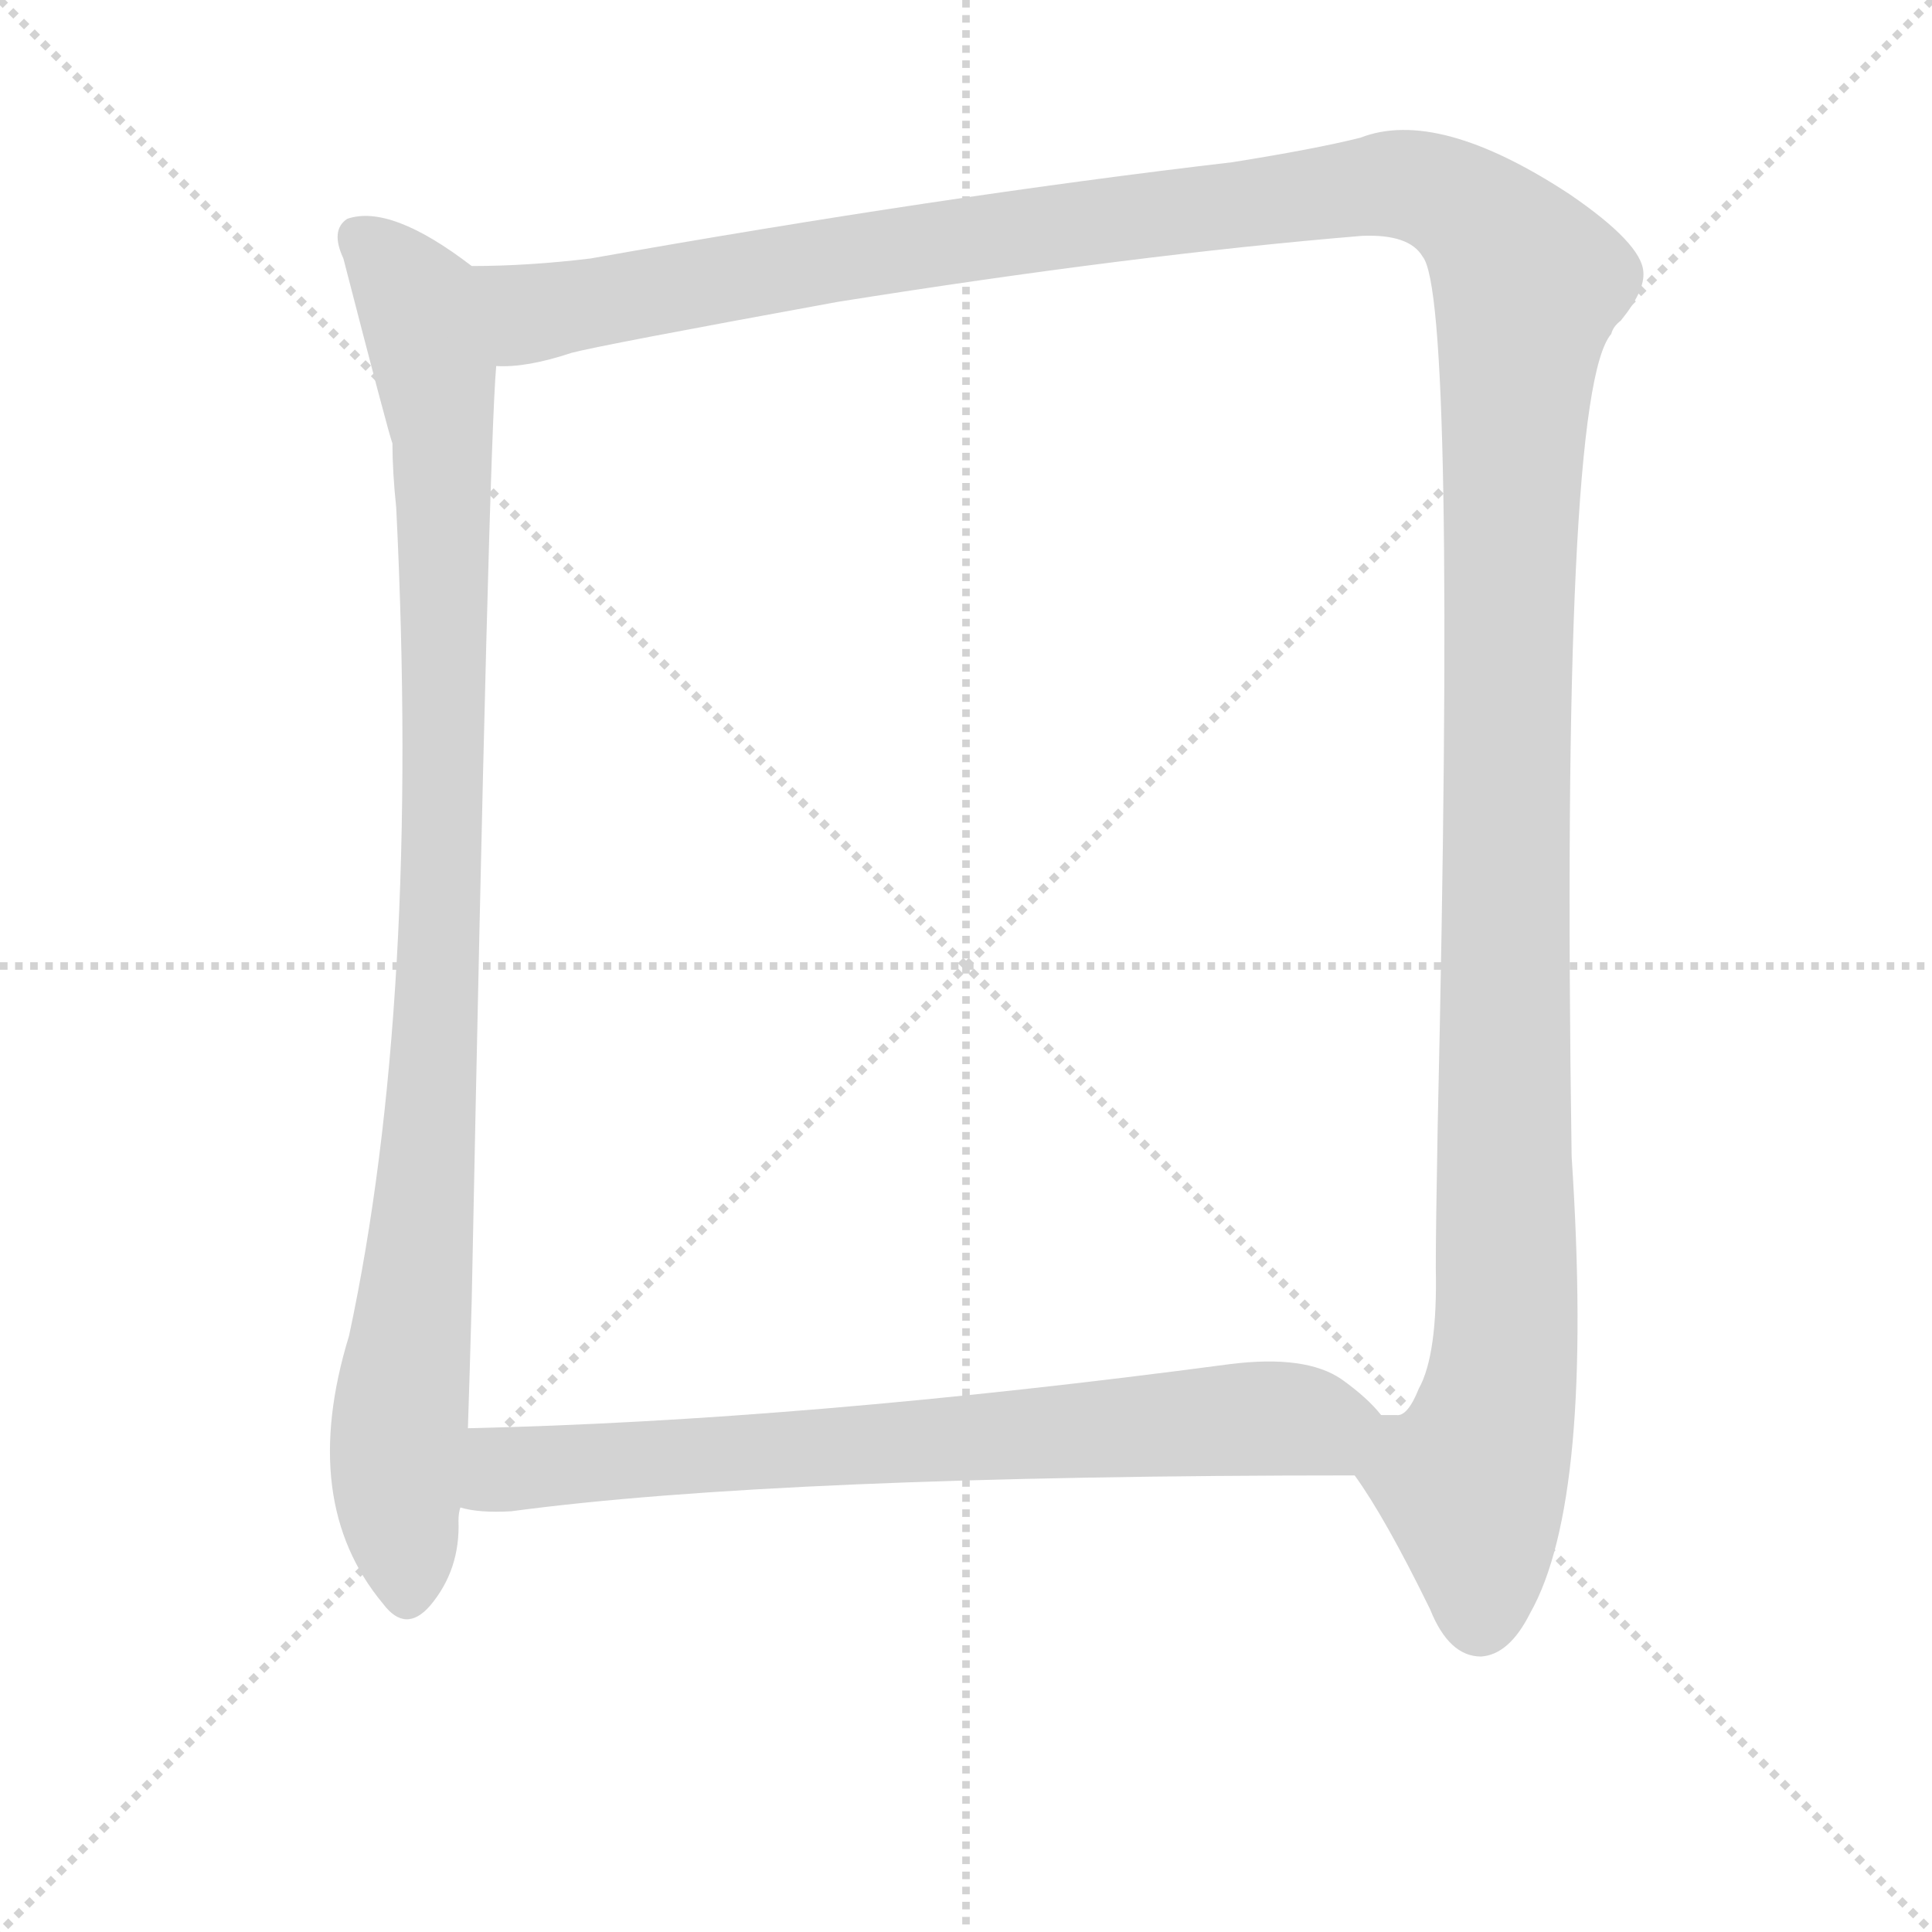<svg version="1.1" viewBox="0 0 1024 1024" xmlns="http://www.w3.org/2000/svg">
  <g stroke="lightgray" stroke-dasharray="1,1" stroke-width="1" transform="scale(4, 4)">
    <line x1="0" y1="0" x2="256" y2="256"></line>
    <line x1="256" y1="0" x2="0" y2="256"></line>
    <line x1="128" y1="0" x2="128" y2="256"></line>
    <line x1="0" y1="128" x2="256" y2="128"></line>
  </g>
  <g transform="scale(1, -1) translate(0, -860)">
    <style type="text/css">
      
        @keyframes keyframes0 {
          from {
            stroke: blue;
            stroke-dashoffset: 988;
            stroke-width: 128;
          }
          76% {
            animation-timing-function: step-end;
            stroke: blue;
            stroke-dashoffset: 0;
            stroke-width: 128;
          }
          to {
            stroke: black;
            stroke-width: 1024;
          }
        }
        #make-me-a-hanzi-animation-0 {
          animation: keyframes0 1.054s both;
          animation-delay: 0s;
          animation-timing-function: linear;
        }
      
        @keyframes keyframes1 {
          from {
            stroke: blue;
            stroke-dashoffset: 1554;
            stroke-width: 128;
          }
          83% {
            animation-timing-function: step-end;
            stroke: blue;
            stroke-dashoffset: 0;
            stroke-width: 128;
          }
          to {
            stroke: black;
            stroke-width: 1024;
          }
        }
        #make-me-a-hanzi-animation-1 {
          animation: keyframes1 1.515s both;
          animation-delay: 1.054s;
          animation-timing-function: linear;
        }
      
        @keyframes keyframes2 {
          from {
            stroke: blue;
            stroke-dashoffset: 732;
            stroke-width: 128;
          }
          70% {
            animation-timing-function: step-end;
            stroke: blue;
            stroke-dashoffset: 0;
            stroke-width: 128;
          }
          to {
            stroke: black;
            stroke-width: 1024;
          }
        }
        #make-me-a-hanzi-animation-2 {
          animation: keyframes2 0.846s both;
          animation-delay: 2.569s;
          animation-timing-function: linear;
        }
      
    </style>
    
      <path d="M 250 719 Q 207 752 184 744 Q 175 738 182 723 Q 206 630 208 625 Q 208 610 210 591 Q 223 329 185 152 Q 158 64 203 10 Q 215 -6 228 9 Q 244 28 243 54 Q 243 58 244 61 L 248 103 Q 249 133 250 170 Q 259 621 263 666 C 265 696 265 708 250 719 Z" fill="lightgray"></path>
    
      <path d="M 718 78 Q 734 56 758 7 Q 768 -18 785 -18 Q 800 -17 811 5 Q 845 65 833 247 Q 827 652 854 683 Q 855 687 859 690 Q 872 706 871 716 Q 870 731 832 757 Q 762 803 721 787 Q 697 781 653 774 Q 499 756 313 723 Q 280 719 250 719 C 220 718 233 661 263 666 Q 279 665 303 673 Q 318 677 444 700 Q 601 725 722 735 Q 747 736 754 724 Q 772 703 762 263 Q 761 209 761 188 Q 762 142 752 124 Q 746 109 740 110 L 732 110 C 712 88 712 88 718 78 Z" fill="lightgray"></path>
    
      <path d="M 244 61 Q 254 58 271 59 Q 413 78 718 78 C 748 78 753 89 732 110 Q 725 119 711 129 Q 692 142 652 137 Q 426 107 248 103 C 218 102 214 65 244 61 Z" fill="lightgray"></path>
    
    
      <clipPath id="make-me-a-hanzi-clip-0">
        <path d="M 250 719 Q 207 752 184 744 Q 175 738 182 723 Q 206 630 208 625 Q 208 610 210 591 Q 223 329 185 152 Q 158 64 203 10 Q 215 -6 228 9 Q 244 28 243 54 Q 243 58 244 61 L 248 103 Q 249 133 250 170 Q 259 621 263 666 C 265 696 265 708 250 719 Z"></path>
      </clipPath>
      <path clip-path="url(#make-me-a-hanzi-clip-0)" d="M 191 734 L 221 700 L 235 614 L 231 289 L 210 89 L 216 16" fill="none" id="make-me-a-hanzi-animation-0" stroke-dasharray="860 1720" stroke-linecap="round"></path>
    
      <clipPath id="make-me-a-hanzi-clip-1">
        <path d="M 718 78 Q 734 56 758 7 Q 768 -18 785 -18 Q 800 -17 811 5 Q 845 65 833 247 Q 827 652 854 683 Q 855 687 859 690 Q 872 706 871 716 Q 870 731 832 757 Q 762 803 721 787 Q 697 781 653 774 Q 499 756 313 723 Q 280 719 250 719 C 220 718 233 661 263 666 Q 279 665 303 673 Q 318 677 444 700 Q 601 725 722 735 Q 747 736 754 724 Q 772 703 762 263 Q 761 209 761 188 Q 762 142 752 124 Q 746 109 740 110 L 732 110 C 712 88 712 88 718 78 Z"></path>
      </clipPath>
      <path clip-path="url(#make-me-a-hanzi-clip-1)" d="M 258 714 L 282 694 L 439 723 L 740 763 L 778 749 L 803 722 L 810 707 L 799 546 L 799 155 L 792 107 L 780 75 L 784 1" fill="none" id="make-me-a-hanzi-animation-1" stroke-dasharray="1426 2852" stroke-linecap="round"></path>
    
      <clipPath id="make-me-a-hanzi-clip-2">
        <path d="M 244 61 Q 254 58 271 59 Q 413 78 718 78 C 748 78 753 89 732 110 Q 725 119 711 129 Q 692 142 652 137 Q 426 107 248 103 C 218 102 214 65 244 61 Z"></path>
      </clipPath>
      <path clip-path="url(#make-me-a-hanzi-clip-2)" d="M 251 67 L 266 80 L 283 83 L 721 108" fill="none" id="make-me-a-hanzi-animation-2" stroke-dasharray="604 1208" stroke-linecap="round"></path>
    
  </g>
</svg>